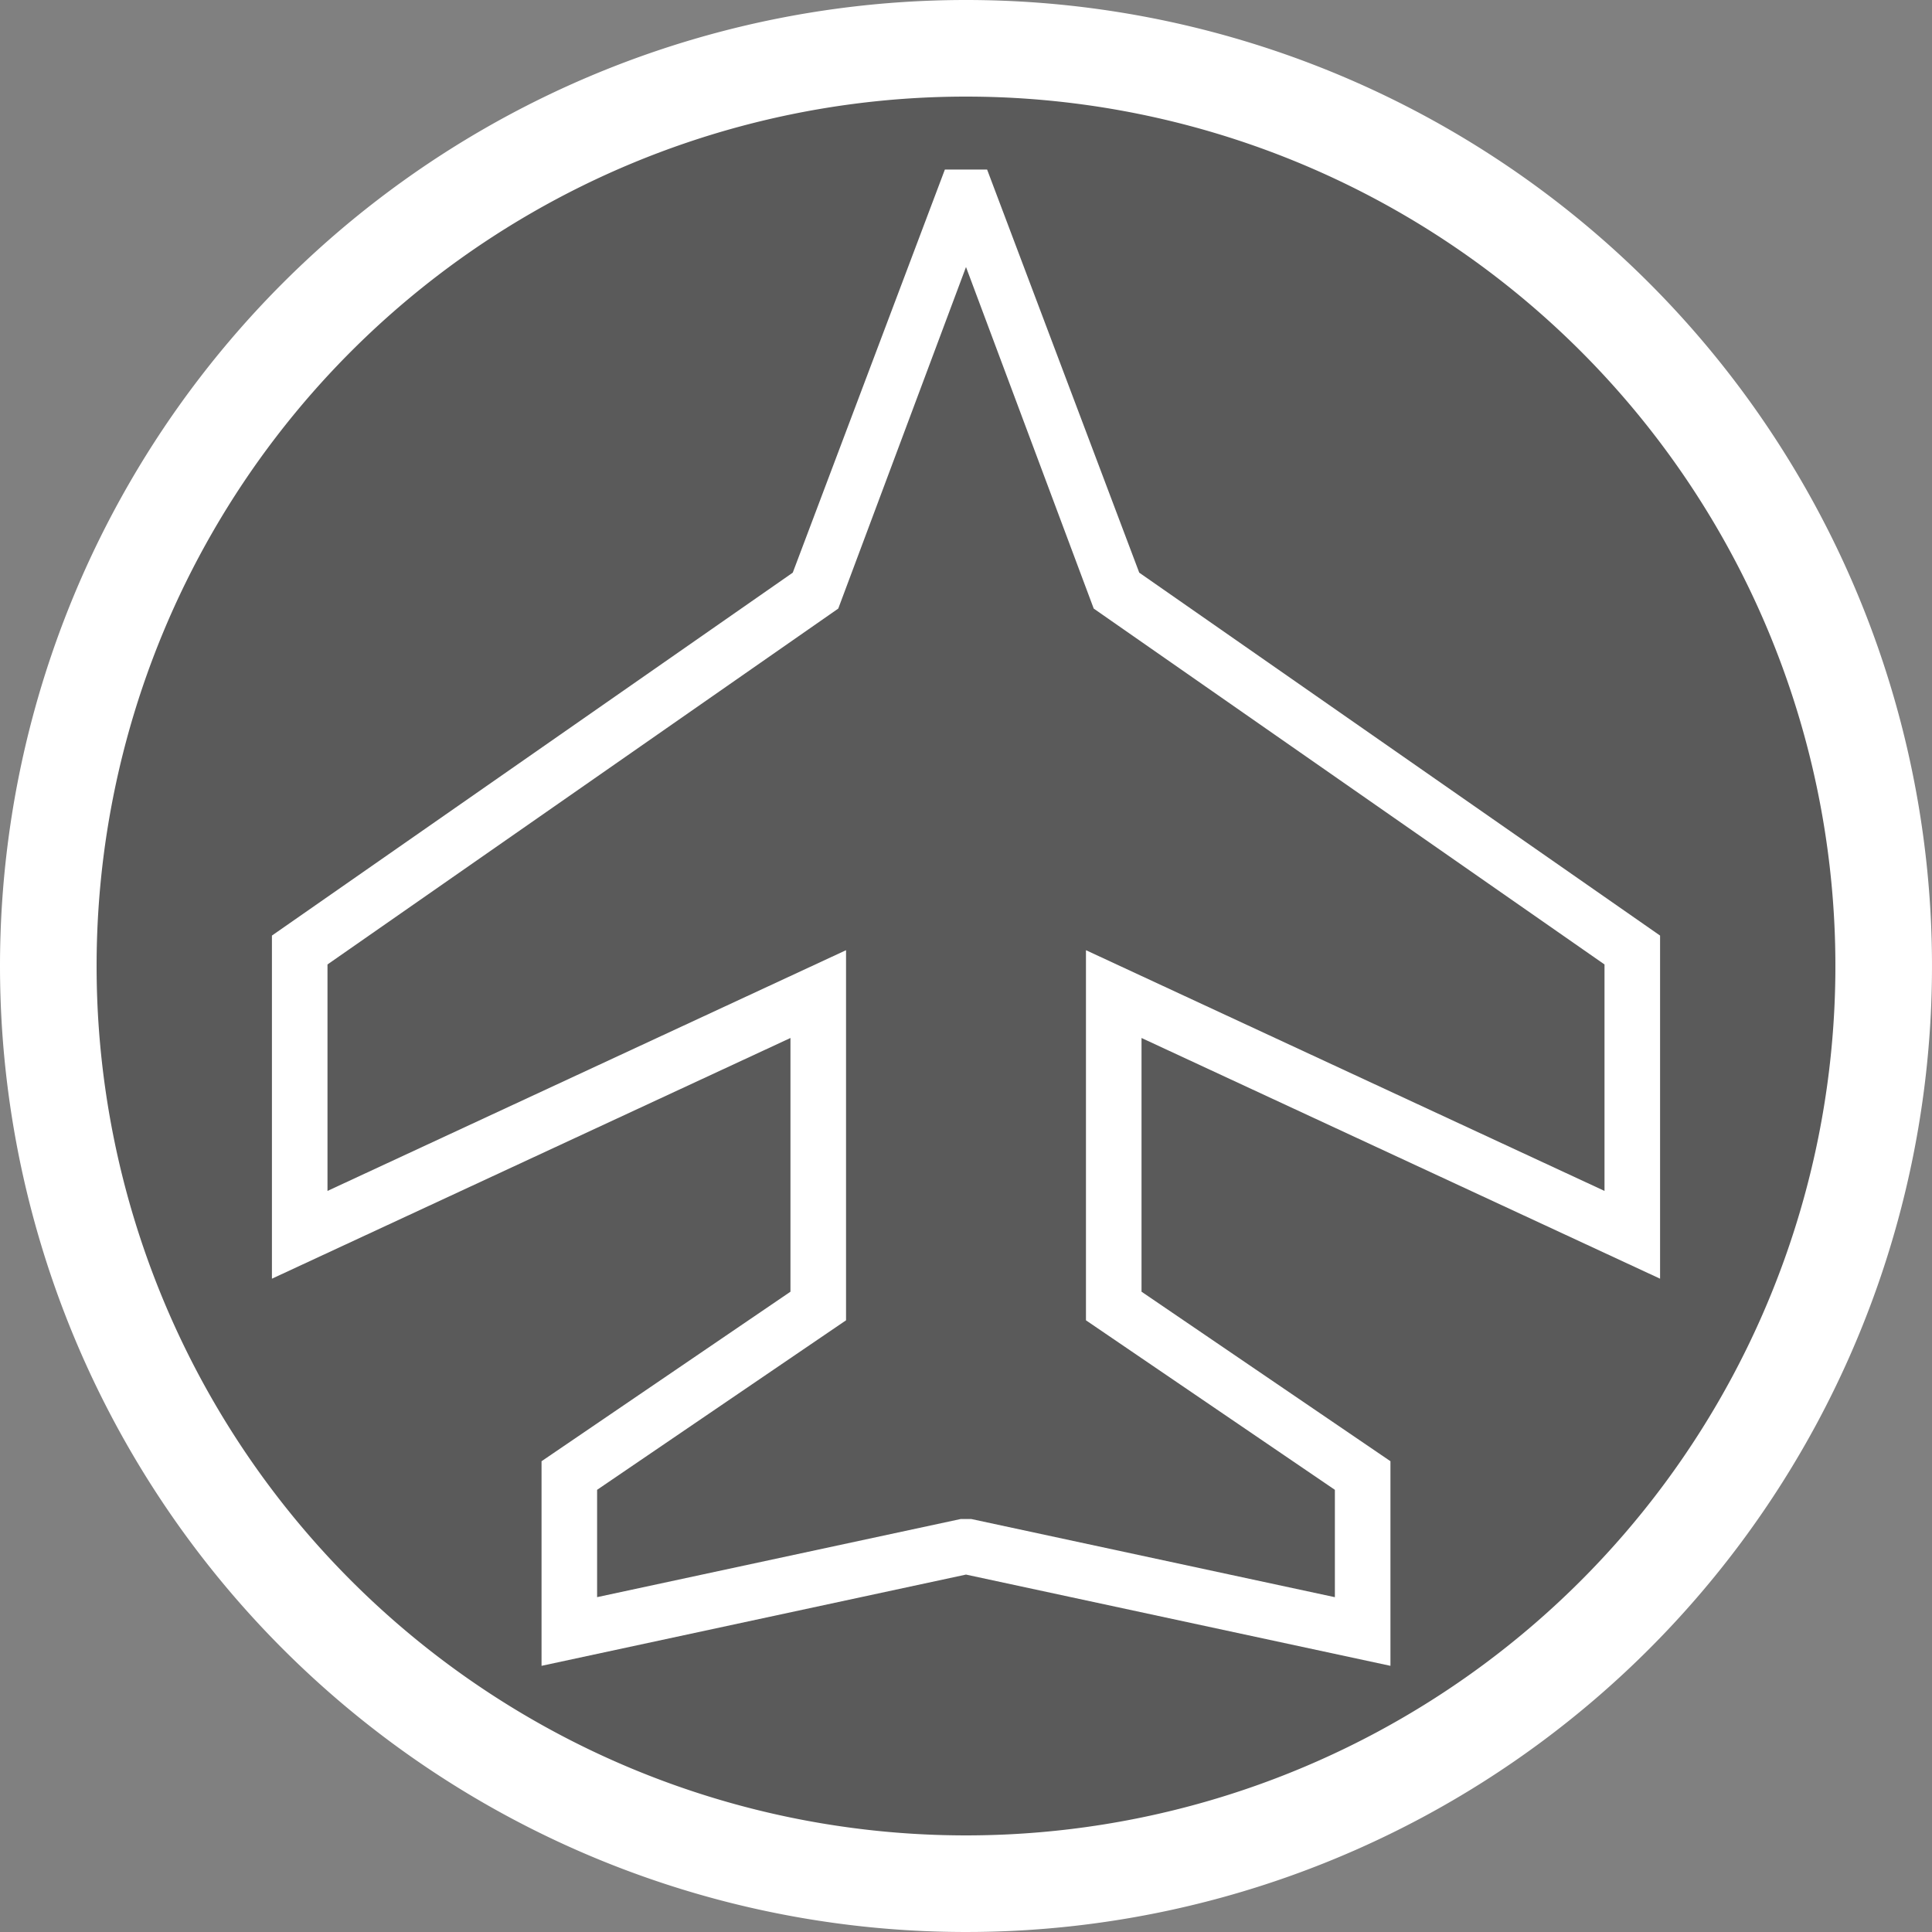 <svg id="btn_autodetect_on_copy_2" data-name="btn_autodetect_on copy 2" xmlns="http://www.w3.org/2000/svg" width="100" height="100" viewBox="0 0 100 100">
  <rect x="0" y="0" width="100" height="100" fill="#808080" stroke="none"/>
  <defs>
    <style>
      .cls-1 {
        opacity: 0.3;
      }

      .cls-2 {
        fill: #fff;
        fill-rule: evenodd;
      }
    </style>
  </defs>
  <circle id="Ellipse_8_copy_2" data-name="Ellipse 8 copy 2" class="cls-1" cx="50" cy="50" r="47.5"/>
  <path class="cls-2" d="M50,0A50,50,0,1,1,0,50,50,50,0,0,1,50,0Zm0,5A45,45,0,1,1,5,50,45,45,0,0,1,50,5Z"/>
  <path class="cls-2" d="M71.969,86.223L50,81.5,28.03,86.223V75.633l12.884-8.774V53.726L14.075,66.185V48.425L41.033,29.641,48.906,8.777h2.187l7.874,20.864L85.925,48.425v17.76L59.085,53.726V66.858l12.884,8.774v10.59Zm-22.238-7.6h0.537l18.825,4.047V77.113L56.209,68.339V49.182l26.84,12.46V49.92L56.611,31.5,50,13.821,43.388,31.5,16.951,49.92V61.642l26.84-12.46V68.339L30.906,77.113v5.555Z"/>
</svg>
